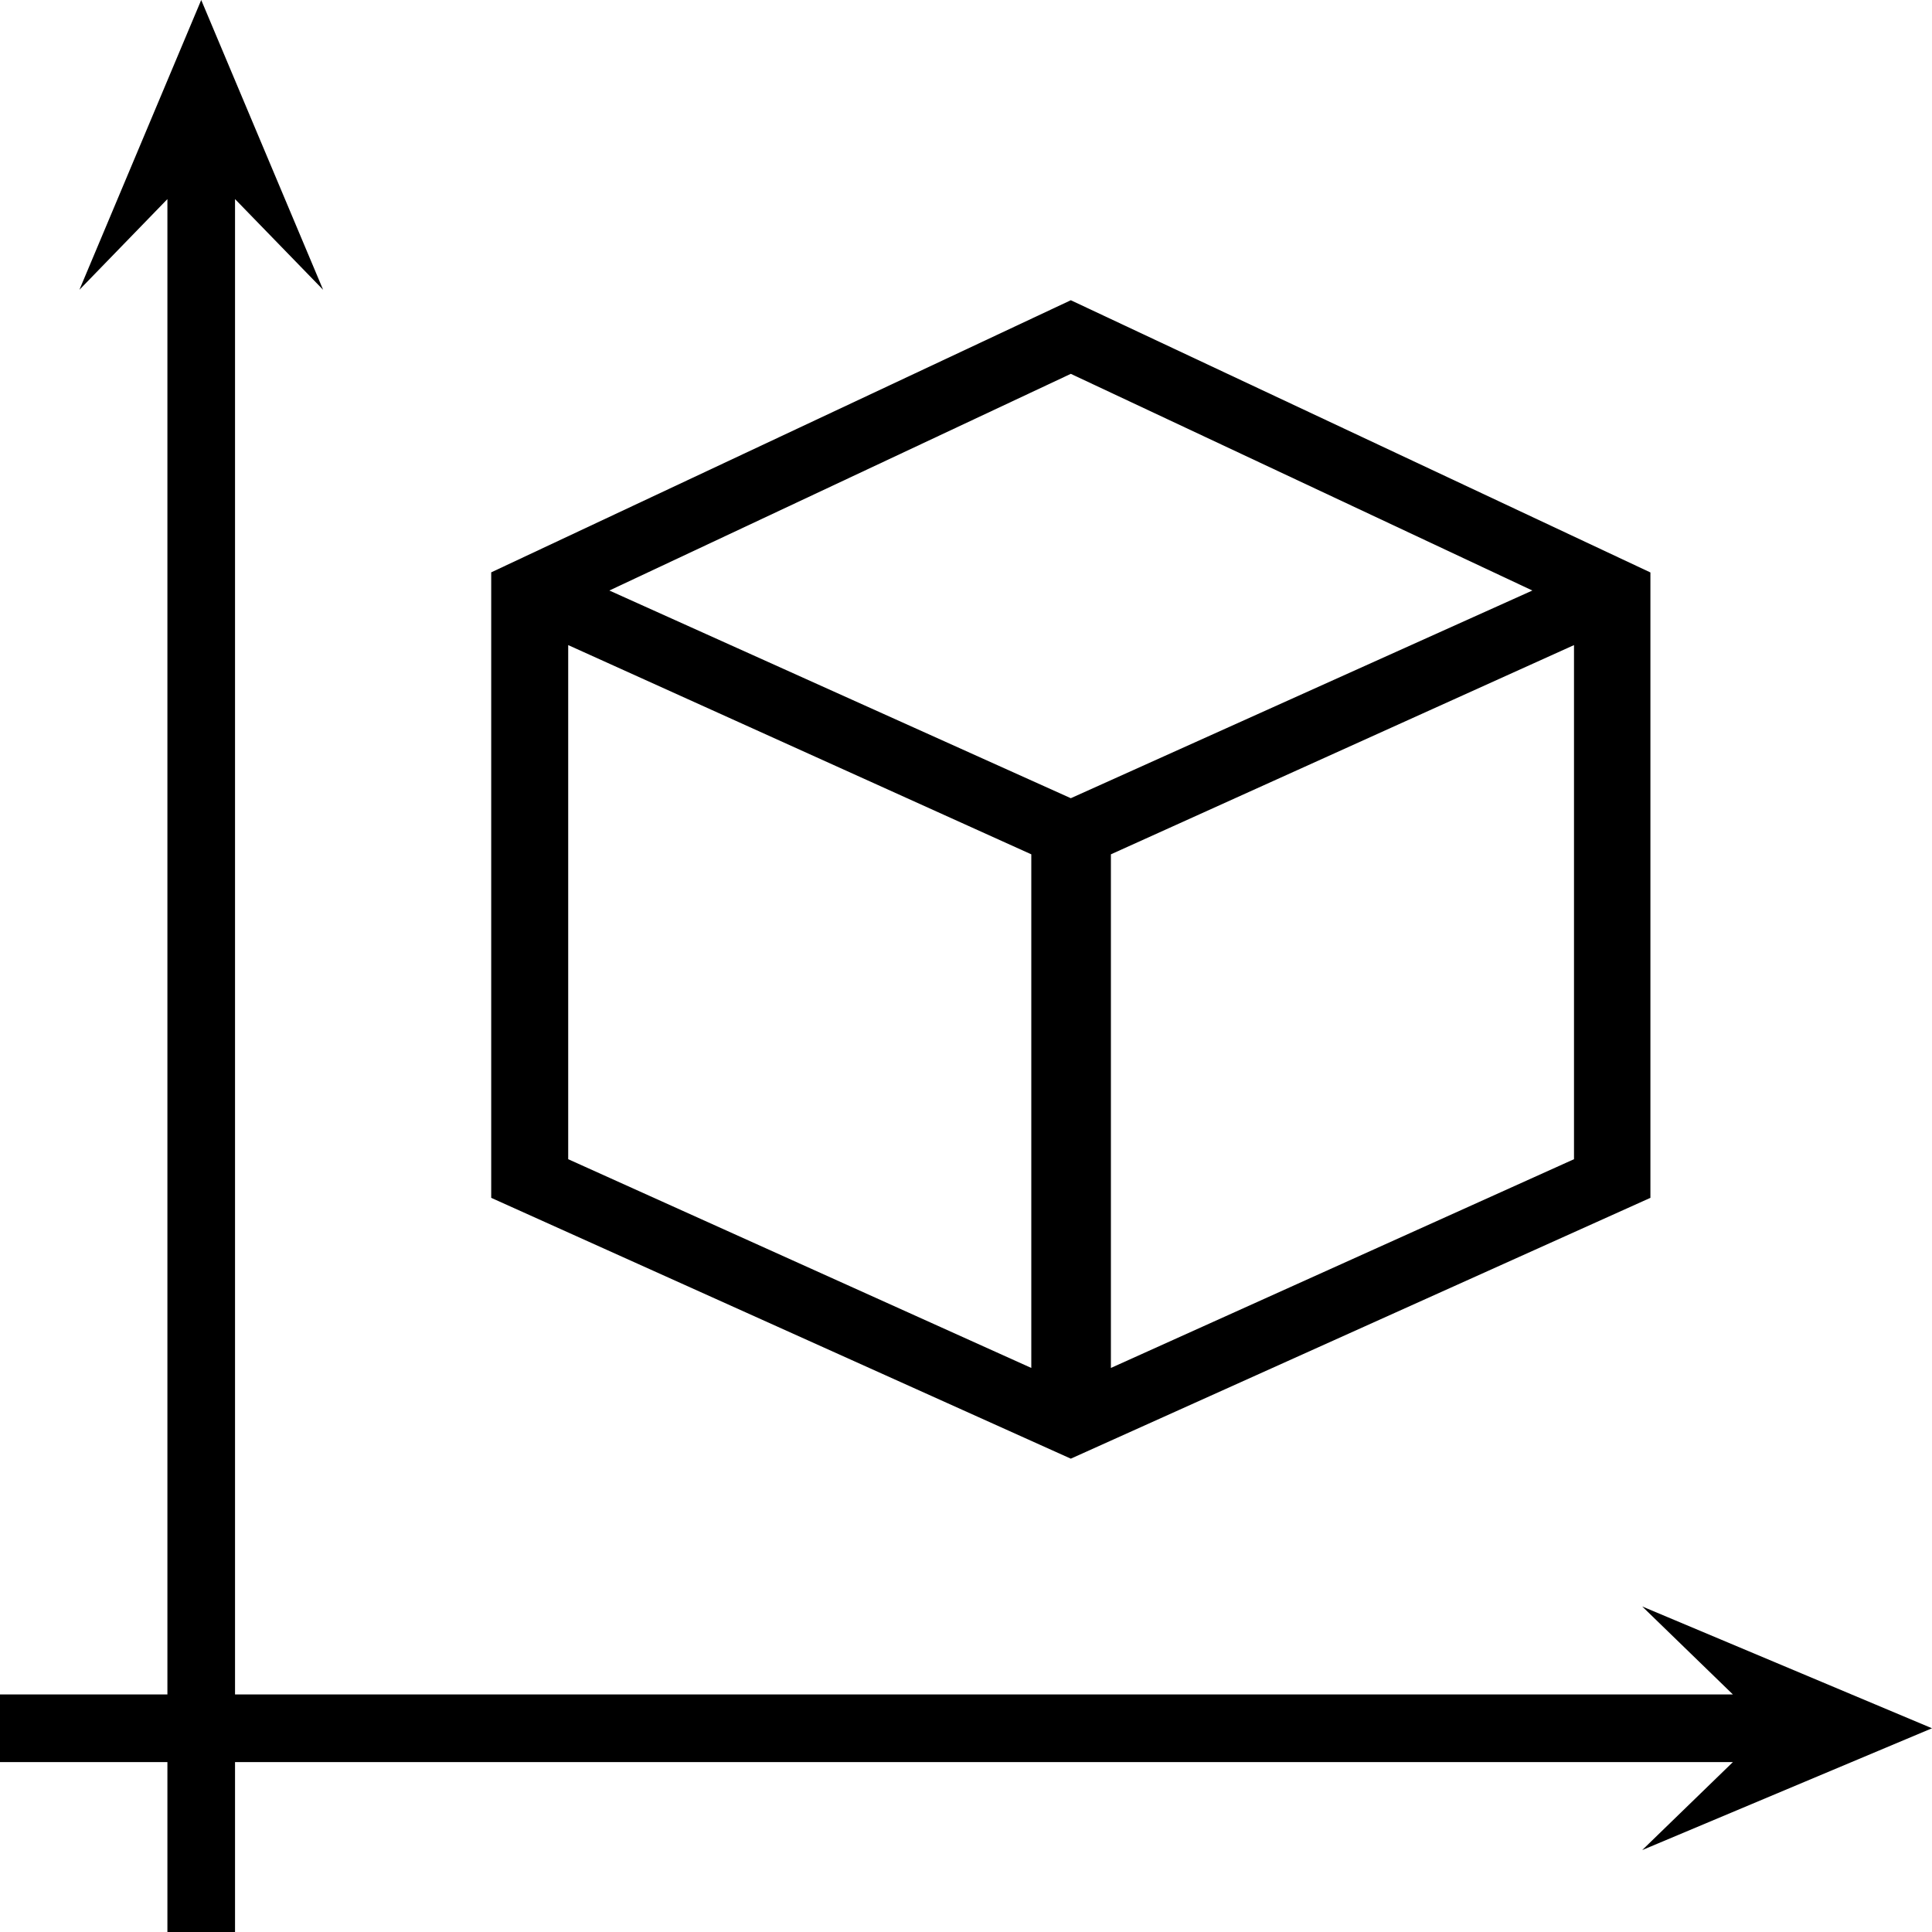 <svg xmlns="http://www.w3.org/2000/svg" viewBox="0 0 200 200" width="50" height="50"><rect fill="none" width="200" height="200"/><polygon points="33.45 30 20.83 0 8.22 30 17.33 20.61 17.33 200 24.33 200 24.33 20.61 33.45 30"/><polygon points="170 191.52 200 178.91 170 166.3 179.39 175.41 0 175.41 0 182.41 179.39 182.41 170 191.52"/><path d="M110.85,31.08l-60,28.17h0V124l60,27h0l60-27V59.26h0ZM63.08,61.13,110.85,38.7l47.78,22.43-47.78,21.5Zm-4.26,5.65,47.94,21.66v53.17L58.82,120ZM115,141.61V88.44l47.94-21.66V120Z"/></svg>